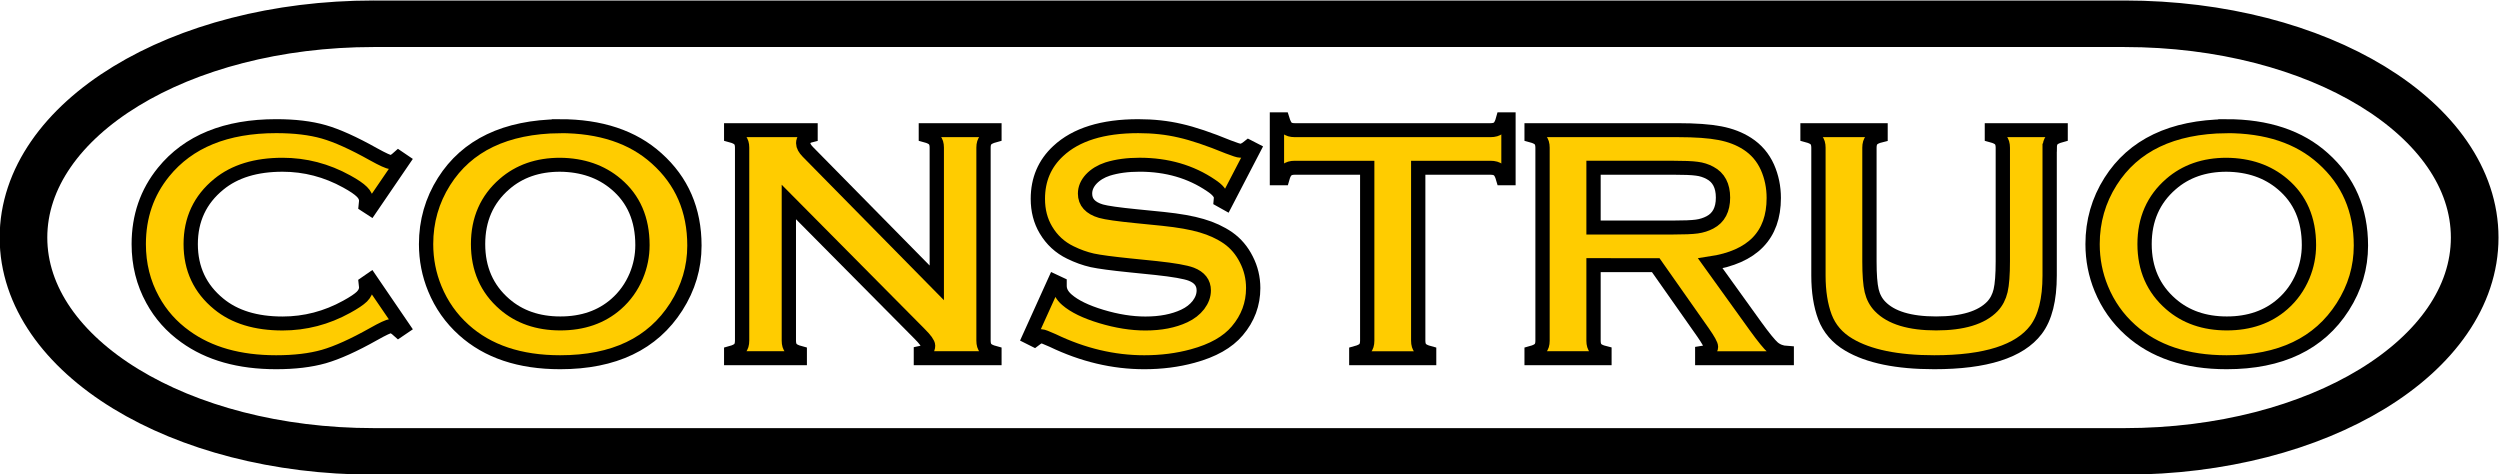 <?xml version="1.0" encoding="UTF-8" standalone="no"?>
<!-- Created with Inkscape (http://www.inkscape.org/) -->

<svg
   xmlns:osb="http://www.openswatchbook.org/uri/2009/osb"
   xmlns:dc="http://purl.org/dc/elements/1.1/"
   xmlns:cc="http://creativecommons.org/ns#"
   xmlns:rdf="http://www.w3.org/1999/02/22-rdf-syntax-ns#"
   xmlns:svg="http://www.w3.org/2000/svg"
   xmlns="http://www.w3.org/2000/svg"
   xmlns:sodipodi="http://sodipodi.sourceforge.net/DTD/sodipodi-0.dtd"
   xmlns:inkscape="http://www.inkscape.org/namespaces/inkscape"
   width="530.932"
   height="100.668"
   viewBox="0 0 140.476 26.635"
   version="1.1"
   id="svg8284"
   inkscape:version="0.92.2 (5c3e80d, 2017-08-06)"
   sodipodi:docname="logotype.svg">
  <title
     id="title9089">Logotype de Construo</title>
  <defs
     id="defs8278">
    <inkscape:path-effect
       effect="bend_path"
       id="path-effect1009"
       is_visible="true"
       bendpath="M 45.992,120.745 H 184.42"
       prop_scale="1"
       scale_y_rel="false"
       vertical="false" />
    <linearGradient
       id="linearGradient8839"
       osb:paint="solid">
      <stop
         style="stop-color:#000000;stop-opacity:1;"
         offset="0"
         id="stop8837" />
    </linearGradient>
  </defs>
  <sodipodi:namedview
     id="base"
     pagecolor="#ffffff"
     bordercolor="#666666"
     borderopacity="1.0"
     inkscape:pageopacity="0.0"
     inkscape:pageshadow="2"
     inkscape:zoom="1"
     inkscape:cx="189.79143"
     inkscape:cy="-54.428589"
     inkscape:document-units="px"
     inkscape:current-layer="g9087"
     showgrid="true"
     units="px"
     fit-margin-top="0"
     fit-margin-left="0"
     fit-margin-right="0"
     fit-margin-bottom="0"
     inkscape:window-width="1920"
     inkscape:window-height="1027"
     inkscape:window-x="-8"
     inkscape:window-y="-8"
     inkscape:window-maximized="1">
    <inkscape:grid
       type="xygrid"
       id="grid8286"
       originx="-44.632"
       originy="-162.568" />
  </sodipodi:namedview>
  <g
     inkscape:label="Calque 1"
     inkscape:groupmode="layer"
     id="layer1"
     transform="translate(-44.632,-107.797)">
    <g
       id="g9087"
       transform="matrix(0.995,0,0,0.972,0.189,3.781)">
      <path
         inkscape:connector-curvature="0"
         id="rect8292"
         d="m 65.767,108.386 h 98.877 c 10.956,0 19.775,5.512 19.775,12.36 0,6.847 -8.82,12.36 -19.775,12.36 H 65.767 c -10.956,0 -19.775,-5.512 -19.775,-12.36 0,-6.847 8.82,-12.36 19.775,-12.36 z"
         style="fill:none;fill-opacity:1;stroke:#000000;stroke-width:2.69;stroke-linecap:butt;stroke-linejoin:round;stroke-miterlimit:4;stroke-dasharray:none;stroke-opacity:1;paint-order:normal" />
      <g
         transform="matrix(1.869,0,0,1.869,-57.829,-90.614)"
         id="text8290"
         style="font-style:normal;font-variant:normal;font-weight:normal;font-stretch:normal;font-size:10.583px;line-height:1.25;font-family:Audiowide;-inkscape-font-specification:Audiowide;letter-spacing:0px;word-spacing:0px;fill:#ffcc00;fill-opacity:1;stroke:#000000;stroke-width:0.432;stroke-miterlimit:4;stroke-dasharray:none;stroke-opacity:1"
         aria-label="CONSTRUO">
        <path
           inkscape:connector-curvature="0"
           id="path8945"
           style="font-style:normal;font-variant:normal;font-weight:bold;font-stretch:normal;font-family:'Copperplate Gothic Bold';-inkscape-font-specification:'Copperplate Gothic Bold, Bold';fill:#ffcc00;fill-opacity:1;stroke:#000000;stroke-width:0.432;stroke-miterlimit:4;stroke-dasharray:none;stroke-opacity:1"
           d="m 66.035,114.395 0.982,1.473 -0.134,0.093 q -0.145,-0.134 -0.238,-0.134 -0.093,0 -0.522,0.248 -0.889,0.512 -1.499,0.692 -0.605,0.176 -1.442,0.176 -1.669,0 -2.739,-0.791 -0.63,-0.46 -0.992,-1.142 -0.419,-0.78 -0.419,-1.721 0,-1.282 0.749,-2.227 1.127,-1.421 3.405,-1.421 0.837,0 1.437,0.176 0.599,0.176 1.499,0.692 0.429,0.243 0.522,0.243 0.093,0 0.238,-0.134 l 0.134,0.093 -0.982,1.473 -0.14,-0.093 q 0.01,-0.083 0.01,-0.14 0,-0.15 -0.129,-0.279 -0.129,-0.134 -0.46,-0.32 -0.915,-0.517 -1.938,-0.517 -1.209,0 -1.928,0.605 -0.847,0.708 -0.847,1.85 0,1.142 0.847,1.85 0.718,0.605 1.928,0.605 1.023,0 1.938,-0.517 0.331,-0.186 0.46,-0.315 0.129,-0.134 0.129,-0.284 0,-0.057 -0.01,-0.134 z" />
        <path
           inkscape:connector-curvature="0"
           id="path8947"
           style="font-style:normal;font-variant:normal;font-weight:bold;font-stretch:normal;font-family:'Copperplate Gothic Bold';-inkscape-font-specification:'Copperplate Gothic Bold, Bold';fill:#ffcc00;fill-opacity:1;stroke:#000000;stroke-width:0.432;stroke-miterlimit:4;stroke-dasharray:none;stroke-opacity:1"
           d="m 71.755,109.641 q 1.845,0 2.925,0.997 1.142,1.044 1.142,2.698 0,1.013 -0.548,1.891 -1.07,1.716 -3.509,1.716 -1.829,0 -2.909,-0.997 -0.579,-0.532 -0.878,-1.276 -0.264,-0.656 -0.264,-1.38 0,-1.059 0.543,-1.938 1.039,-1.679 3.498,-1.71 z m 0.005,1.194 q -1.008,0 -1.679,0.599 -0.796,0.708 -0.796,1.855 0,1.147 0.796,1.855 0.672,0.599 1.69,0.599 1.018,0 1.685,-0.599 0.398,-0.357 0.61,-0.873 0.186,-0.46 0.186,-0.951 0,-1.199 -0.796,-1.886 -0.677,-0.589 -1.695,-0.599 z" />
        <path
           inkscape:connector-curvature="0"
           id="path8949"
           style="font-style:normal;font-variant:normal;font-weight:bold;font-stretch:normal;font-family:'Copperplate Gothic Bold';-inkscape-font-specification:'Copperplate Gothic Bold, Bold';fill:#ffcc00;fill-opacity:1;stroke:#000000;stroke-width:0.432;stroke-miterlimit:4;stroke-dasharray:none;stroke-opacity:1"
           d="m 78.675,111.987 v 4.289 q 0,0.16 0.072,0.243 0.072,0.083 0.258,0.134 v 0.165 h -2.072 v -0.165 q 0.186,-0.052 0.258,-0.134 0.072,-0.083 0.072,-0.243 v -5.974 q 0,-0.155 -0.072,-0.238 -0.072,-0.083 -0.258,-0.134 v -0.165 h 2.398 v 0.165 q -0.222,0.057 -0.222,0.238 0,0.124 0.145,0.274 l 3.891,4.046 v -4.186 q 0,-0.155 -0.072,-0.238 -0.072,-0.083 -0.258,-0.134 v -0.165 h 2.072 v 0.165 q -0.186,0.052 -0.258,0.134 -0.072,0.083 -0.072,0.238 v 5.974 q 0,0.16 0.072,0.243 0.072,0.083 0.258,0.134 v 0.165 h -2.222 v -0.165 q 0.217,-0.046 0.217,-0.222 0,-0.103 -0.253,-0.362 z" />
        <path
           inkscape:connector-curvature="0"
           id="path8951"
           style="font-style:normal;font-variant:normal;font-weight:bold;font-stretch:normal;font-family:'Copperplate Gothic Bold';-inkscape-font-specification:'Copperplate Gothic Bold, Bold';fill:#ffcc00;fill-opacity:1;stroke:#000000;stroke-width:0.432;stroke-miterlimit:4;stroke-dasharray:none;stroke-opacity:1"
           d="m 92.715,110.359 -0.842,1.659 -0.145,-0.083 q 0.005,-0.052 0.005,-0.083 0,-0.176 -0.3,-0.377 -0.92,-0.641 -2.16,-0.641 -0.548,0 -0.966,0.134 -0.305,0.103 -0.496,0.31 -0.186,0.207 -0.186,0.45 0,0.398 0.481,0.543 0.248,0.072 1.065,0.155 l 0.811,0.083 q 0.723,0.077 1.168,0.212 0.45,0.134 0.796,0.377 0.351,0.253 0.553,0.667 0.207,0.413 0.207,0.884 0,0.744 -0.481,1.323 -0.434,0.527 -1.349,0.78 -0.682,0.191 -1.462,0.191 -1.4,0 -2.765,-0.672 -0.289,-0.134 -0.346,-0.134 -0.067,0 -0.212,0.114 l -0.15,-0.077 0.765,-1.731 0.15,0.072 q 0,0.046 0,0.067 0,0.233 0.222,0.429 0.336,0.3 1.039,0.517 0.703,0.217 1.333,0.217 0.687,0 1.173,-0.233 0.269,-0.129 0.429,-0.341 0.16,-0.217 0.16,-0.45 0,-0.351 -0.377,-0.501 -0.264,-0.103 -1.065,-0.191 l -0.796,-0.083 q -0.801,-0.083 -1.132,-0.155 -0.331,-0.077 -0.661,-0.243 -0.47,-0.233 -0.739,-0.698 -0.243,-0.419 -0.243,-0.961 0,-0.894 0.615,-1.478 0.806,-0.77 2.418,-0.77 0.677,0 1.261,0.14 0.584,0.134 1.457,0.501 0.3,0.119 0.367,0.119 0.109,0 0.253,-0.119 z" />
        <path
           inkscape:connector-curvature="0"
           id="path8953"
           style="font-style:normal;font-variant:normal;font-weight:bold;font-stretch:normal;font-family:'Copperplate Gothic Bold';-inkscape-font-specification:'Copperplate Gothic Bold, Bold';fill:#ffcc00;fill-opacity:1;stroke:#000000;stroke-width:0.432;stroke-miterlimit:4;stroke-dasharray:none;stroke-opacity:1"
           d="m 97.692,110.928 v 5.349 q 0,0.16 0.072,0.243 0.072,0.083 0.258,0.134 v 0.165 H 95.821 v -0.165 q 0.186,-0.052 0.258,-0.134 0.072,-0.083 0.072,-0.243 v -5.349 h -2.191 q -0.155,0 -0.238,0.072 -0.083,0.067 -0.134,0.253 H 93.423 v -1.824 h 0.165 q 0.057,0.191 0.134,0.264 0.083,0.072 0.238,0.072 h 5.917 q 0.16,0 0.243,-0.072 0.083,-0.072 0.134,-0.264 h 0.165 v 1.824 h -0.165 q -0.052,-0.186 -0.134,-0.253 -0.083,-0.072 -0.243,-0.072 z" />
        <path
           inkscape:connector-curvature="0"
           id="path8955"
           style="font-style:normal;font-variant:normal;font-weight:bold;font-stretch:normal;font-family:'Copperplate Gothic Bold';-inkscape-font-specification:'Copperplate Gothic Bold, Bold';fill:#ffcc00;fill-opacity:1;stroke:#000000;stroke-width:0.432;stroke-miterlimit:4;stroke-dasharray:none;stroke-opacity:1"
           d="m 102.989,113.94 v 2.341 q 0,0.155 0.072,0.243 0.077,0.083 0.258,0.129 v 0.165 h -2.201 v -0.165 q 0.186,-0.052 0.258,-0.134 0.072,-0.083 0.072,-0.238 v -5.974 q 0,-0.16 -0.072,-0.243 -0.072,-0.083 -0.258,-0.134 v -0.165 h 4.413 q 0.806,0 1.276,0.093 0.475,0.093 0.827,0.326 0.408,0.269 0.61,0.729 0.191,0.444 0.191,0.951 0,1.726 -1.917,2.021 l 1.369,1.948 q 0.362,0.512 0.527,0.661 0.171,0.145 0.413,0.16 v 0.165 h -2.553 v -0.165 q 0.264,-0.041 0.264,-0.186 0,-0.093 -0.243,-0.45 l -1.426,-2.077 z m 0,-1.163 h 2.377 q 0.527,0 0.744,-0.031 0.217,-0.031 0.398,-0.129 0.393,-0.212 0.393,-0.765 0,-0.553 -0.393,-0.765 -0.186,-0.103 -0.398,-0.129 -0.207,-0.031 -0.744,-0.031 h -2.377 z" />
        <path
           inkscape:connector-curvature="0"
           id="path8957"
           style="font-style:normal;font-variant:normal;font-weight:bold;font-stretch:normal;font-family:'Copperplate Gothic Bold';-inkscape-font-specification:'Copperplate Gothic Bold, Bold';fill:#ffcc00;fill-opacity:1;stroke:#000000;stroke-width:0.432;stroke-miterlimit:4;stroke-dasharray:none;stroke-opacity:1"
           d="m 116.771,110.308 v 3.953 q 0,1.121 -0.413,1.679 -0.744,1.003 -3.075,1.003 -1.685,0 -2.579,-0.543 -0.522,-0.315 -0.723,-0.858 -0.196,-0.537 -0.196,-1.282 v -3.953 q 0,-0.16 -0.072,-0.243 -0.072,-0.083 -0.258,-0.134 v -0.165 h 2.207 v 0.165 q -0.186,0.046 -0.264,0.134 -0.072,0.083 -0.072,0.243 v 3.519 q 0,0.61 0.067,0.904 0.067,0.289 0.253,0.486 0.496,0.527 1.695,0.527 1.204,0 1.7,-0.527 0.181,-0.196 0.248,-0.486 0.067,-0.295 0.067,-0.904 v -3.519 q 0,-0.16 -0.072,-0.243 -0.072,-0.083 -0.258,-0.134 v -0.165 h 2.077 v 0.165 q -0.186,0.052 -0.258,0.134 -0.072,0.083 -0.072,0.243 z" />
        <path
           inkscape:connector-curvature="0"
           id="path8959"
           style="font-style:normal;font-variant:normal;font-weight:bold;font-stretch:normal;font-family:'Copperplate Gothic Bold';-inkscape-font-specification:'Copperplate Gothic Bold, Bold';fill:#ffcc00;fill-opacity:1;stroke:#000000;stroke-width:0.432;stroke-miterlimit:4;stroke-dasharray:none;stroke-opacity:1"
           d="m 122.109,109.641 q 1.845,0 2.925,0.997 1.142,1.044 1.142,2.698 0,1.013 -0.548,1.891 -1.07,1.716 -3.509,1.716 -1.829,0 -2.909,-0.997 -0.579,-0.532 -0.878,-1.276 -0.264,-0.656 -0.264,-1.38 0,-1.059 0.543,-1.938 1.039,-1.679 3.498,-1.71 z m 0.005,1.194 q -1.008,0 -1.679,0.599 -0.796,0.708 -0.796,1.855 0,1.147 0.796,1.855 0.672,0.599 1.69,0.599 1.018,0 1.685,-0.599 0.398,-0.357 0.61,-0.873 0.186,-0.46 0.186,-0.951 0,-1.199 -0.796,-1.886 -0.677,-0.589 -1.695,-0.599 z" />
      </g>
    </g>
  </g>
</svg>

